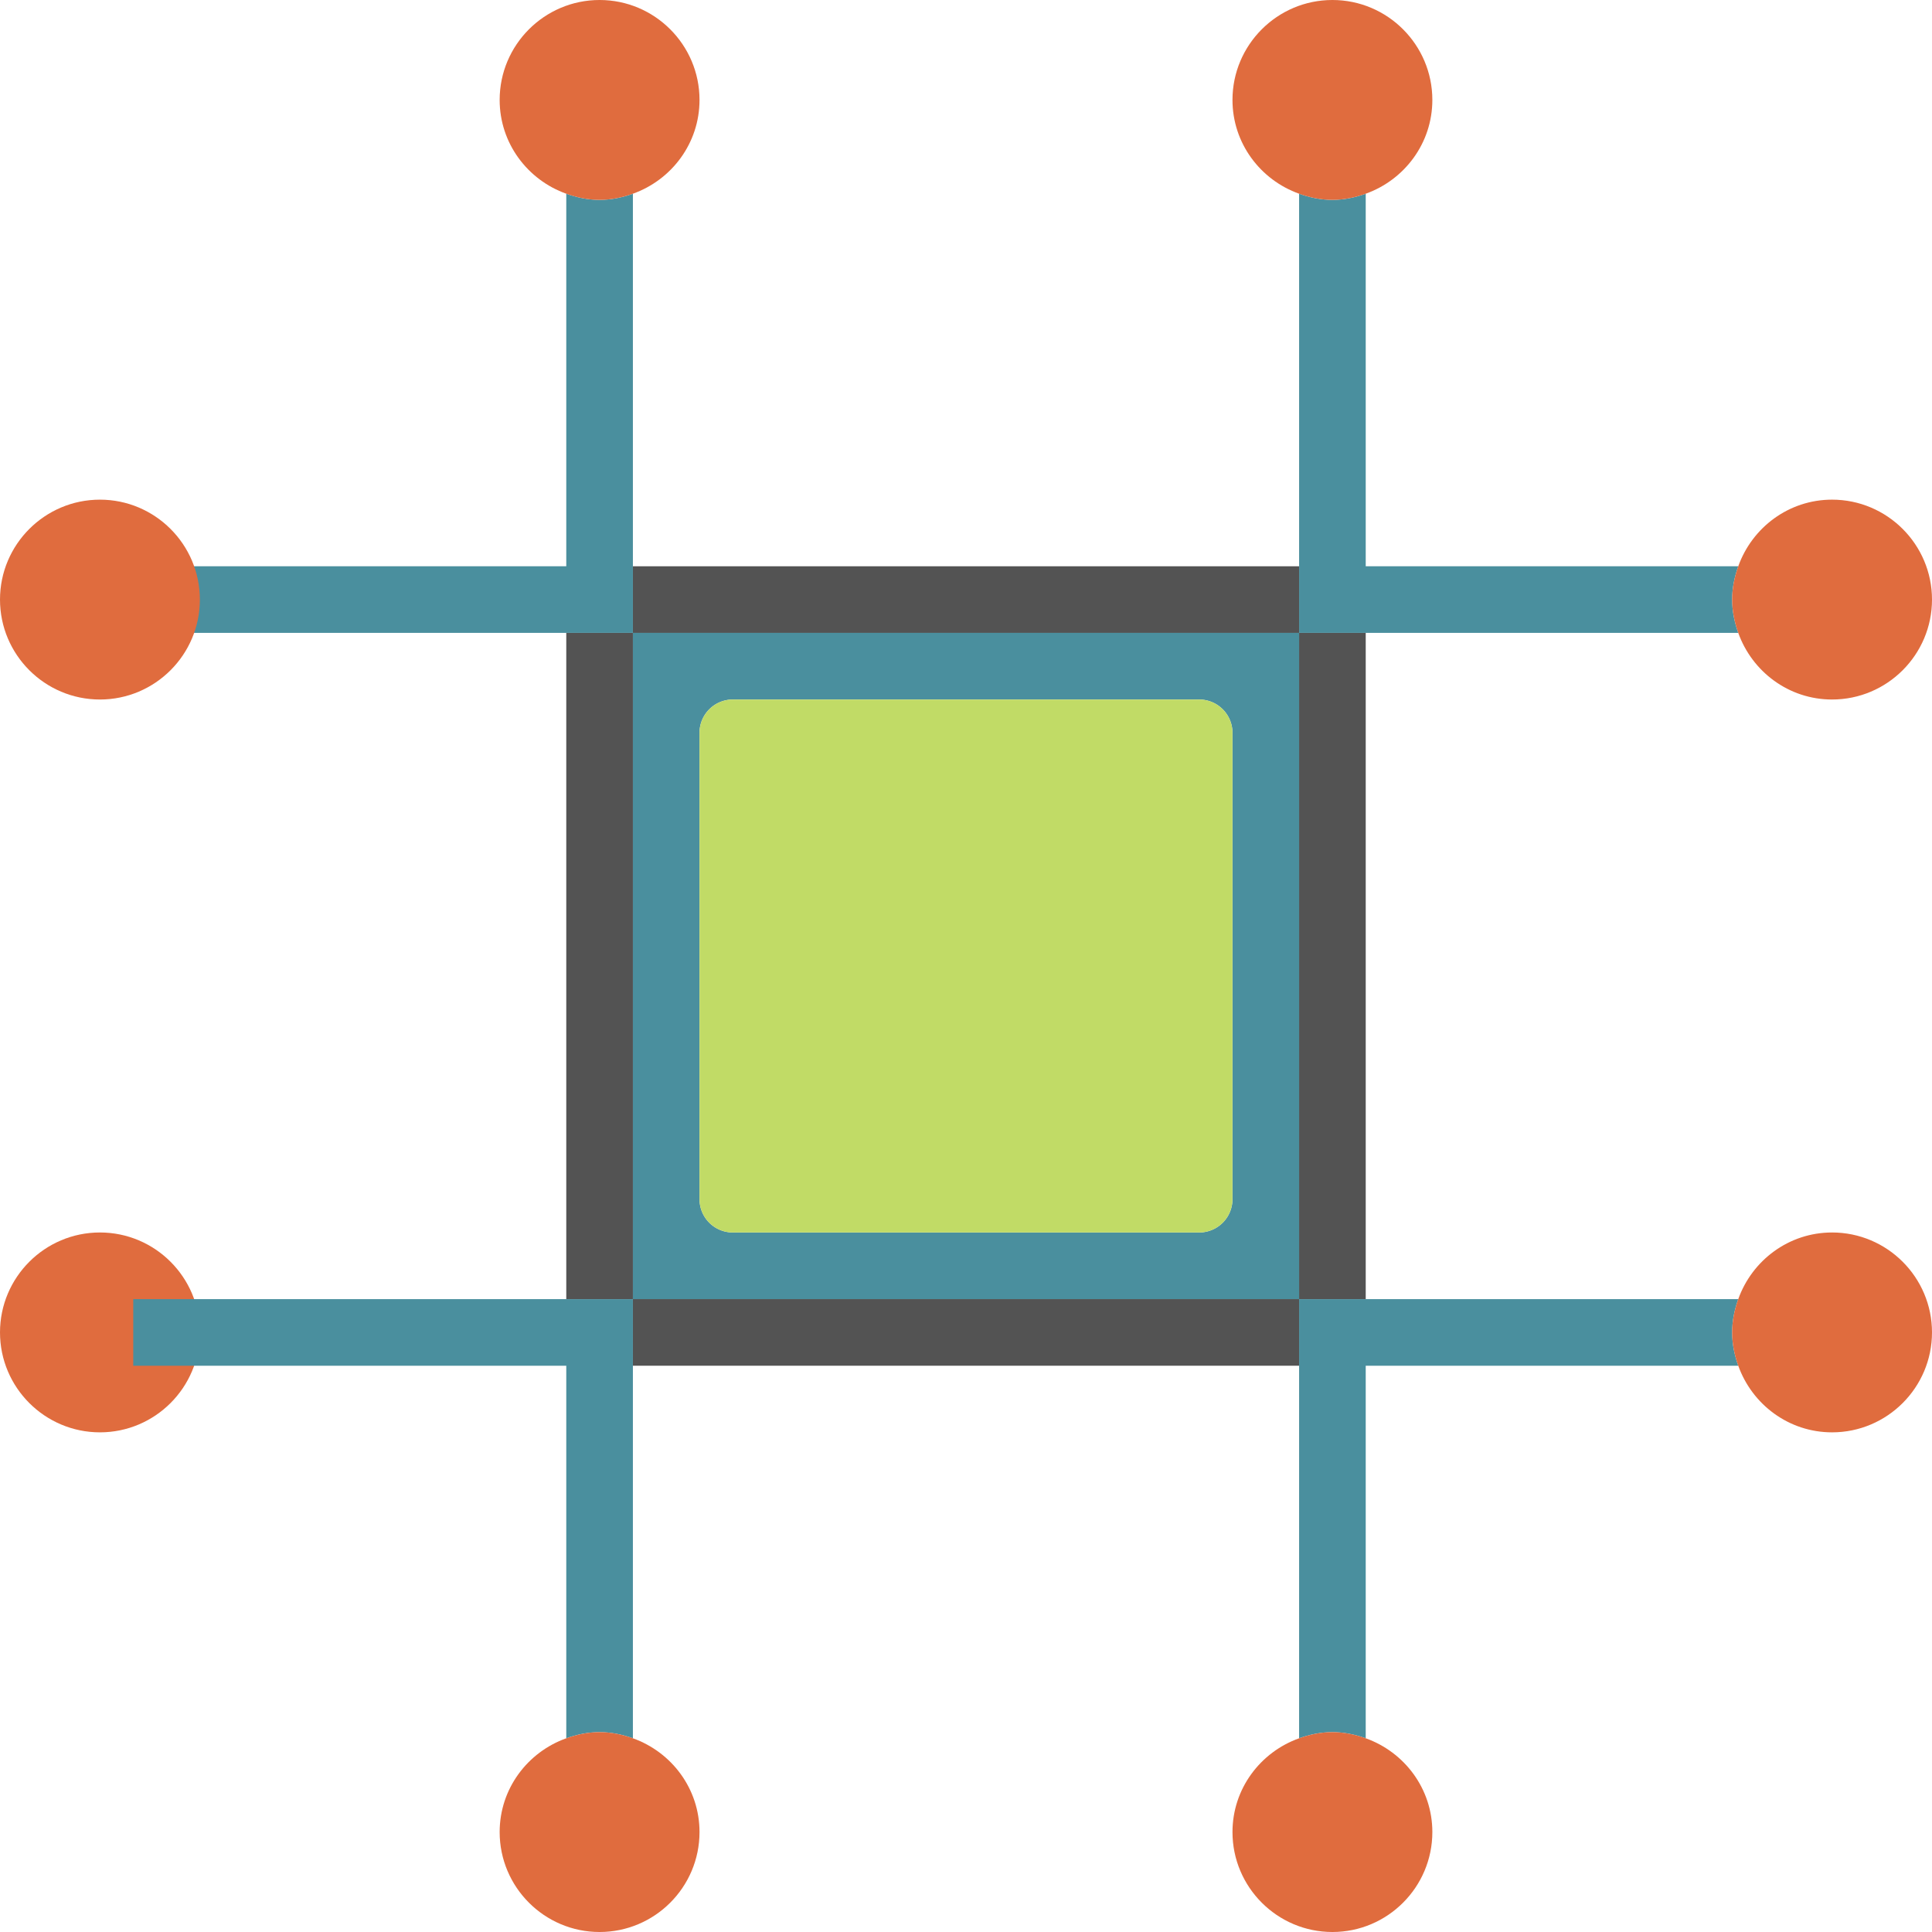 <?xml version="1.0" standalone="no"?><!DOCTYPE svg PUBLIC "-//W3C//DTD SVG 1.1//EN" "http://www.w3.org/Graphics/SVG/1.1/DTD/svg11.dtd"><svg t="1629771235244" class="icon" viewBox="0 0 1024 1024" version="1.1" xmlns="http://www.w3.org/2000/svg" p-id="5671" xmlns:xlink="http://www.w3.org/1999/xlink" width="64" height="64"><defs><style type="text/css"></style></defs><path d="M52.966 759.172c-29.206 0-52.966-23.759-52.966-52.966s23.759-52.966 52.966-52.966 52.966 23.759 52.966 52.966-23.759 52.966-52.966 52.966z" fill="#E06C3E" p-id="5672"></path><path d="M335.448 300.138h353.103v35.31H335.448zM688.552 335.448h35.31v353.103h-35.31zM335.448 688.552h353.103v35.31H335.448zM300.138 335.448h35.31v353.103h-35.31z" fill="#535353" p-id="5673"></path><path d="M335.448 335.448v353.103h353.103V335.448H335.448z m317.793 300.138a17.655 17.655 0 0 1-17.655 17.655H388.414a17.655 17.655 0 0 1-17.655-17.655V388.414a17.655 17.655 0 0 1 17.655-17.655h247.172a17.655 17.655 0 0 1 17.655 17.655v247.172z" fill="#4A8F9E" p-id="5674"></path><path d="M635.586 370.759H388.414a17.655 17.655 0 0 0-17.655 17.655v247.172a17.655 17.655 0 0 0 17.655 17.655h247.172a17.655 17.655 0 0 0 17.655-17.655V388.414a17.655 17.655 0 0 0-17.655-17.655z" fill="#C1DB66" p-id="5675"></path><path d="M921.318 688.552H688.552v232.775c5.553-1.982 11.432-3.257 17.655-3.257s12.103 1.28 17.655 3.257V723.862h197.455c-1.973-5.553-3.249-11.432-3.249-17.655s1.28-12.103 3.249-17.655zM723.862 335.448h197.455c-1.973-5.553-3.249-11.432-3.249-17.655s1.28-12.103 3.249-17.655H723.862V102.674c-5.553 1.982-11.432 3.257-17.655 3.257s-12.103-1.28-17.655-3.257V335.448h35.31zM335.448 300.138V102.674c-5.553 1.982-11.432 3.257-17.655 3.257s-12.103-1.28-17.655-3.257V300.138H70.621v35.31h264.828v-35.31zM300.138 688.552H70.621v35.31h229.517v197.464c5.553-1.982 11.432-3.257 17.655-3.257s12.103 1.28 17.655 3.257V688.552h-35.31z" fill="#4A8F9E" p-id="5676"></path><path d="M723.862 102.674c20.506-7.309 35.31-26.726 35.31-49.708 0-29.206-23.759-52.966-52.966-52.966s-52.966 23.759-52.966 52.966c0 22.983 14.804 42.399 35.31 49.708 5.553 1.982 11.432 3.257 17.655 3.257s12.103-1.28 17.655-3.257zM335.448 102.674c20.506-7.309 35.31-26.726 35.31-49.708 0-29.206-23.759-52.966-52.966-52.966S264.828 23.759 264.828 52.966c0 22.983 14.804 42.399 35.31 49.708 5.553 1.982 11.432 3.257 17.655 3.257s12.103-1.28 17.655-3.257zM688.552 921.326c-20.506 7.309-35.31 26.726-35.31 49.708 0 29.206 23.759 52.966 52.966 52.966s52.966-23.759 52.966-52.966c0-22.983-14.804-42.399-35.31-49.708-5.553-1.982-11.432-3.257-17.655-3.257s-12.103 1.28-17.655 3.257zM300.138 921.326c-20.506 7.309-35.31 26.726-35.31 49.708 0 29.206 23.759 52.966 52.966 52.966s52.966-23.759 52.966-52.966c0-22.983-14.804-42.399-35.31-49.708-5.553-1.982-11.432-3.257-17.655-3.257s-12.103 1.28-17.655 3.257zM971.034 653.241c-22.983 0-42.399 14.813-49.717 35.31-1.973 5.553-3.249 11.432-3.249 17.655s1.28 12.103 3.249 17.655c7.318 20.498 26.734 35.31 49.717 35.31 29.206 0 52.966-23.759 52.966-52.966s-23.759-52.966-52.966-52.966zM921.318 335.448c7.318 20.498 26.734 35.31 49.717 35.31 29.206 0 52.966-23.759 52.966-52.966s-23.759-52.966-52.966-52.966c-22.983 0-42.399 14.813-49.717 35.31-1.973 5.553-3.249 11.432-3.249 17.655s1.28 12.103 3.249 17.655z" fill="#E06C3E" p-id="5677"></path><path d="M52.966 370.759C23.759 370.759 0 346.999 0 317.793s23.759-52.966 52.966-52.966 52.966 23.759 52.966 52.966-23.759 52.966-52.966 52.966z" fill="#E06C3E" p-id="5678"></path></svg>